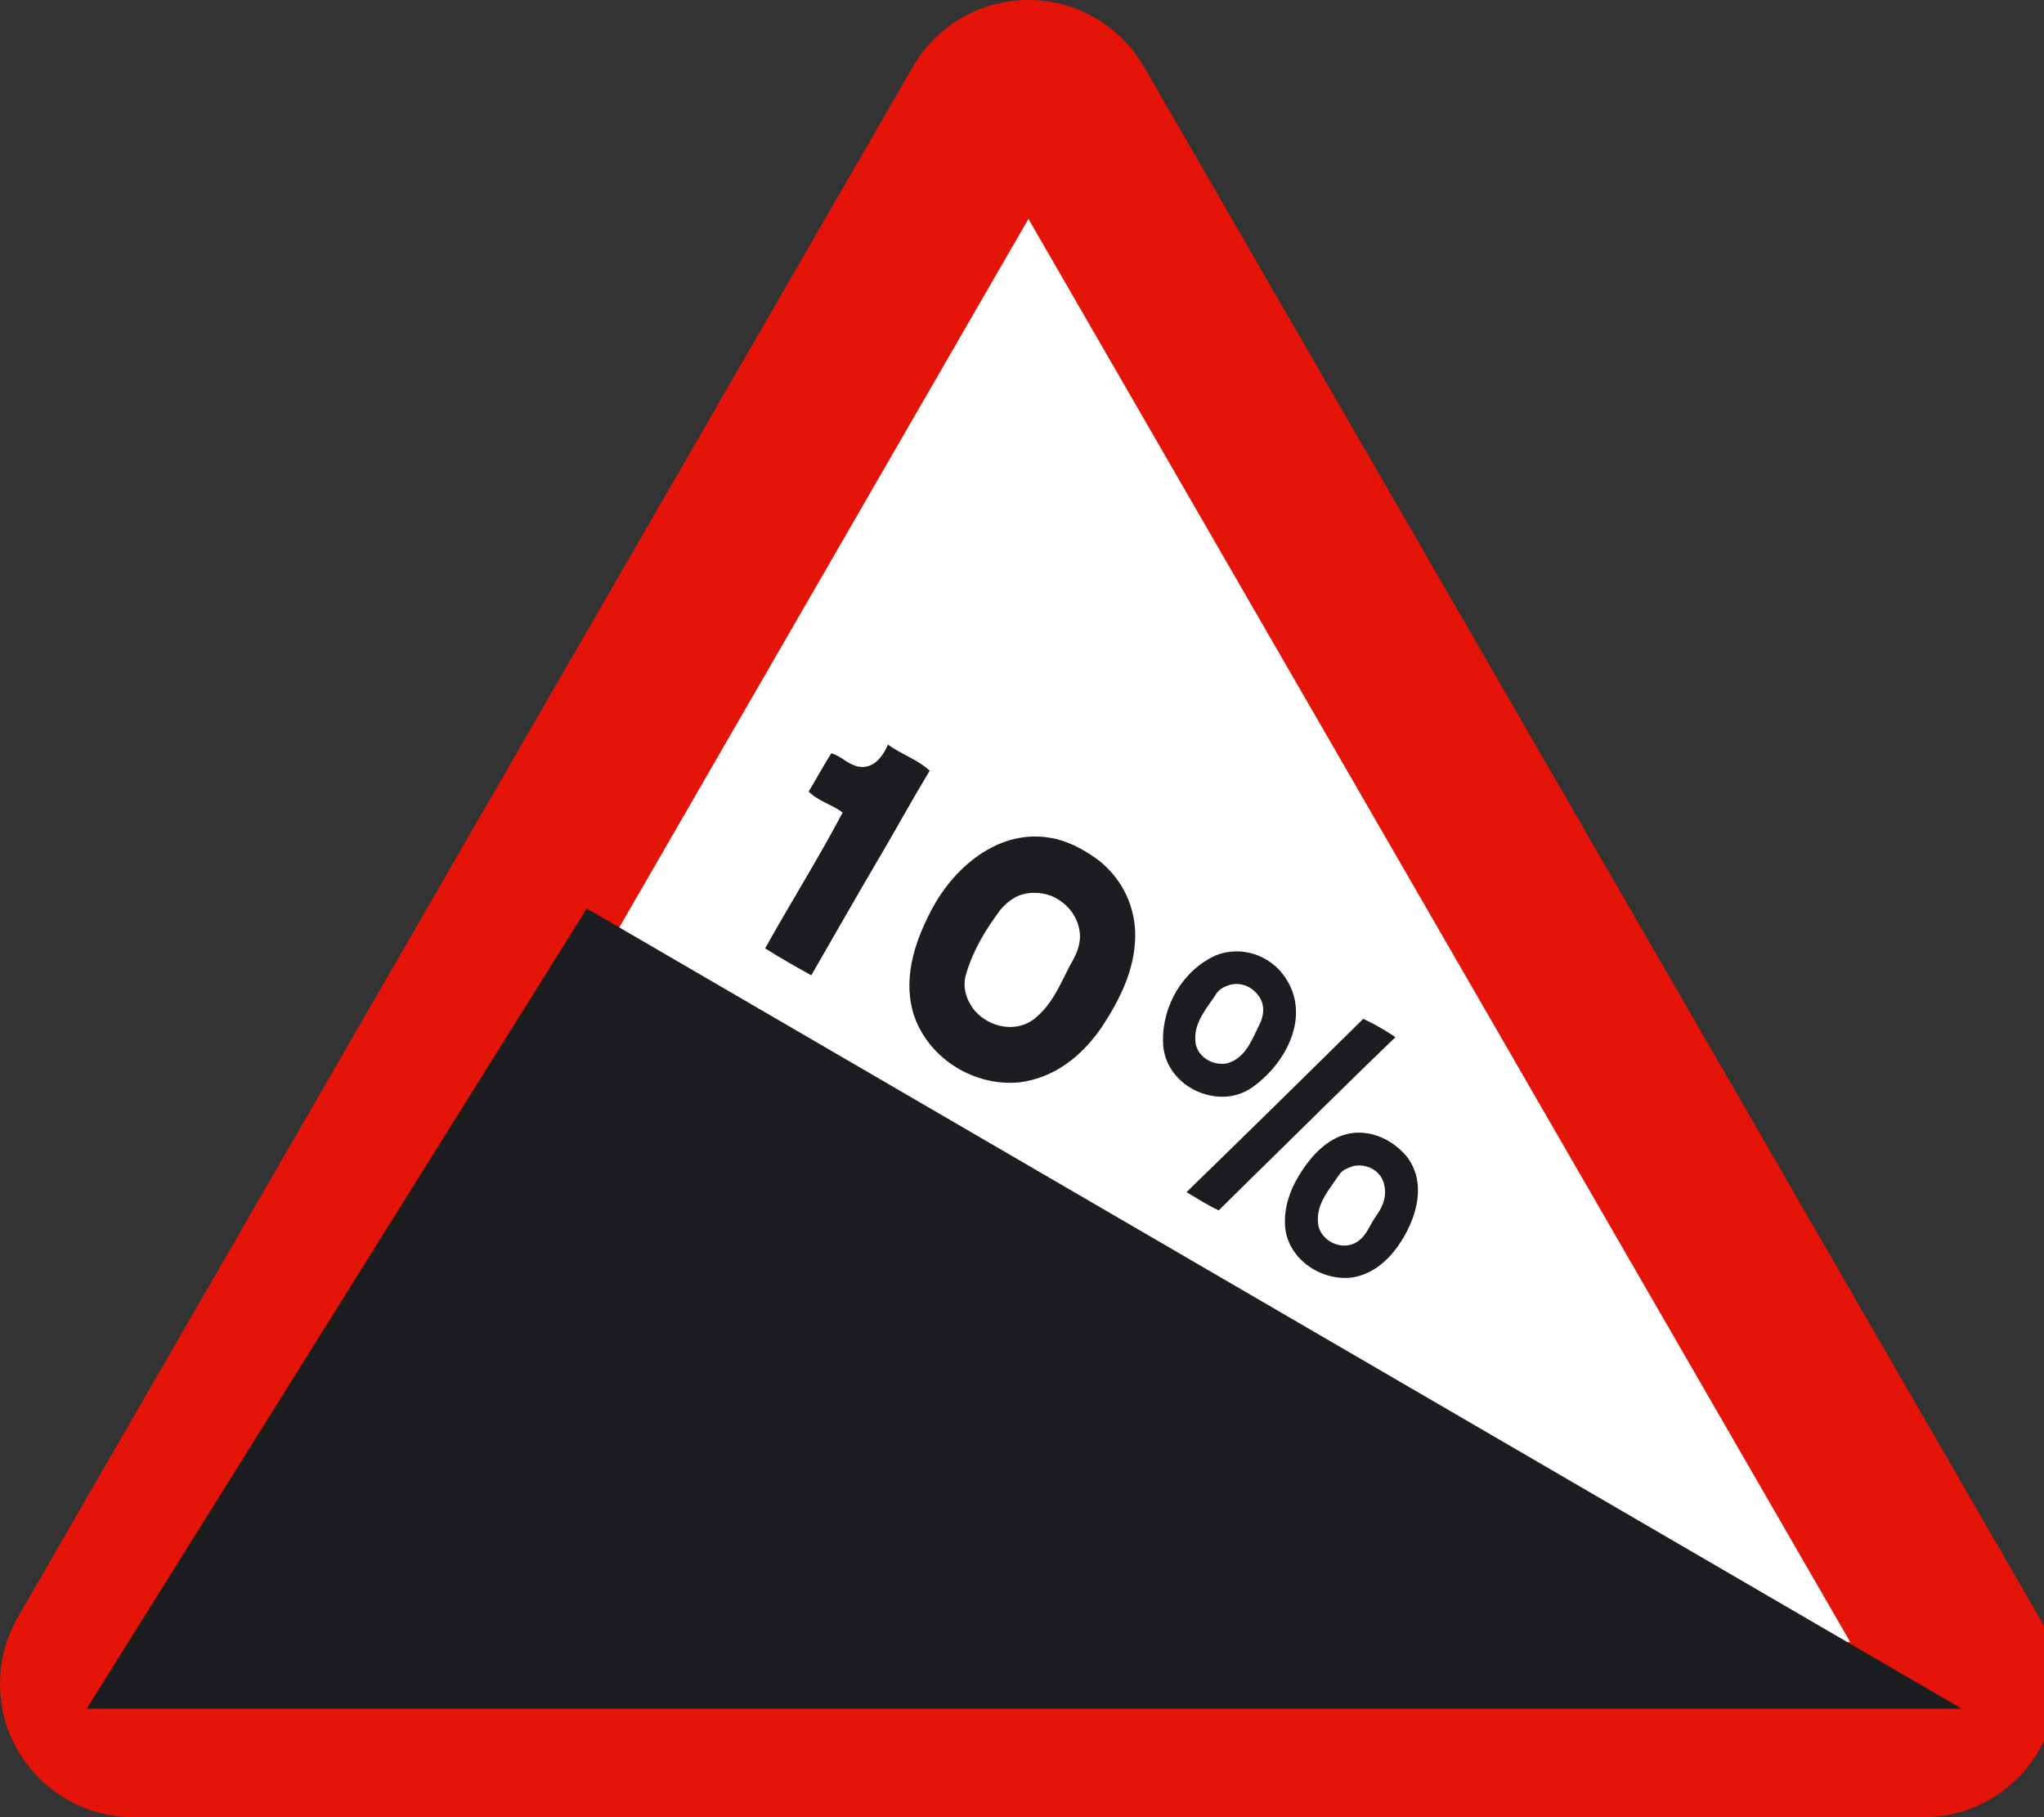 <?xml version="1.0" encoding="utf-8"?>
<!-- Generated by IcoMoon.io -->
<!DOCTYPE svg PUBLIC "-//W3C//DTD SVG 1.1//EN" "http://www.w3.org/Graphics/SVG/1.1/DTD/svg11.dtd">
<svg version="1.1" xmlns="http://www.w3.org/2000/svg" xmlns:xlink="http://www.w3.org/1999/xlink" width="27" height="24" viewBox="0 0 27 24">
<rect x="0" y="0" width="27" height="24" fill="#333333" stroke="none"/>
<path fill="#e41408" d="M1.762 24c-0.973 0-1.762-0.789-1.762-1.761 0-0.318 0.084-0.614 0.23-0.871l11.827-20.484c0.304-0.528 0.874-0.884 1.528-0.884s1.223 0.356 1.528 0.884l11.827 20.484c0.147 0.256 0.229 0.553 0.229 0.871 0 0.972-0.788 1.761-1.761 1.761h-23.647z"></path>
<path fill="#fff" d="M2.729 21.688l10.856-18.797 10.856 18.797h-21.711z"></path>
<path fill="#1c1d20" d="M1.145 22.568h24.77l-18.164-10.569-6.606 10.569z"></path>
<path fill="#1c1d20" d="M11.614 11.328c-0.311 0.529-0.598 1.035-0.897 1.553-0.207-0.115-0.414-0.23-0.61-0.356 0.334-0.598 0.702-1.185 1.024-1.794-0.138-0.103-0.322-0.15-0.449-0.276 0.104-0.173 0.196-0.345 0.299-0.506 0.126 0.034 0.207 0.138 0.345 0.173 0.207 0.046 0.334-0.126 0.403-0.288 0.173 0.127 0.391 0.196 0.552 0.345-0.23 0.379-0.437 0.759-0.667 1.15z"></path>
<path fill="#1c1d20" d="M14.512 11.362c-0.173-0.126-0.333-0.218-0.54-0.276-0.713-0.184-1.346 0.322-1.668 0.932-0.233 0.442-0.391 0.943-0.219 1.426 0.207 0.552 0.794 0.908 1.38 0.851 0.46-0.057 0.828-0.345 1.093-0.736 0.241-0.368 0.426-0.748 0.437-1.173 0.011-0.391-0.161-0.771-0.483-1.024zM14.144 12.731c-0.138 0.264-0.242 0.541-0.495 0.736-0.241 0.172-0.575 0.103-0.77-0.115-0.115-0.138-0.173-0.322-0.115-0.495 0.092-0.31 0.253-0.575 0.449-0.839 0.069-0.081 0.138-0.138 0.23-0.184 0.138-0.057 0.299-0.057 0.449 0 0.184 0.081 0.334 0.241 0.368 0.46 0.025 0.161-0.035 0.299-0.115 0.437z"></path>
<path fill="#1c1d20" d="M16.835 15.261c-0.25 0.245-0.494 0.483-0.736 0.725-0.15-0.069-0.288-0.161-0.426-0.241 0.782-0.759 1.553-1.518 2.335-2.289 0.149 0.069 0.288 0.15 0.425 0.242-0.541 0.518-1.058 1.035-1.599 1.564z"></path>
<path fill="#1c1d20" d="M18.561 15.25c-0.173-0.195-0.426-0.311-0.678-0.288-0.322 0.034-0.558 0.291-0.725 0.564-0.126 0.207-0.195 0.426-0.184 0.655 0.023 0.437 0.472 0.748 0.897 0.69 0.322-0.057 0.541-0.299 0.69-0.564 0.184-0.333 0.265-0.747 0-1.058zM18.181 16.055c-0.088 0.121-0.126 0.264-0.253 0.345-0.207 0.138-0.506-0.023-0.518-0.253-0.023-0.253 0.15-0.437 0.288-0.644 0.046-0.058 0.115-0.081 0.184-0.104 0.184-0.034 0.368 0.069 0.403 0.253 0.034 0.138-0.012 0.276-0.104 0.402z"></path>
<path fill="#1c1d20" d="M16.973 12.903c-0.207-0.299-0.586-0.414-0.909-0.287-0.437 0.195-0.713 0.667-0.701 1.139 0 0.299 0.196 0.552 0.471 0.667 0.23 0.092 0.483 0.092 0.702-0.057 0.46-0.322 0.786-0.957 0.437-1.461zM16.64 13.524c-0.101 0.203-0.184 0.448-0.425 0.518-0.207 0.046-0.426-0.104-0.426-0.311-0.012-0.242 0.161-0.425 0.288-0.621 0.046-0.057 0.103-0.081 0.172-0.104 0.149-0.035 0.288 0.023 0.38 0.15 0.080 0.115 0.069 0.253 0.011 0.368z"></path>
</svg>
